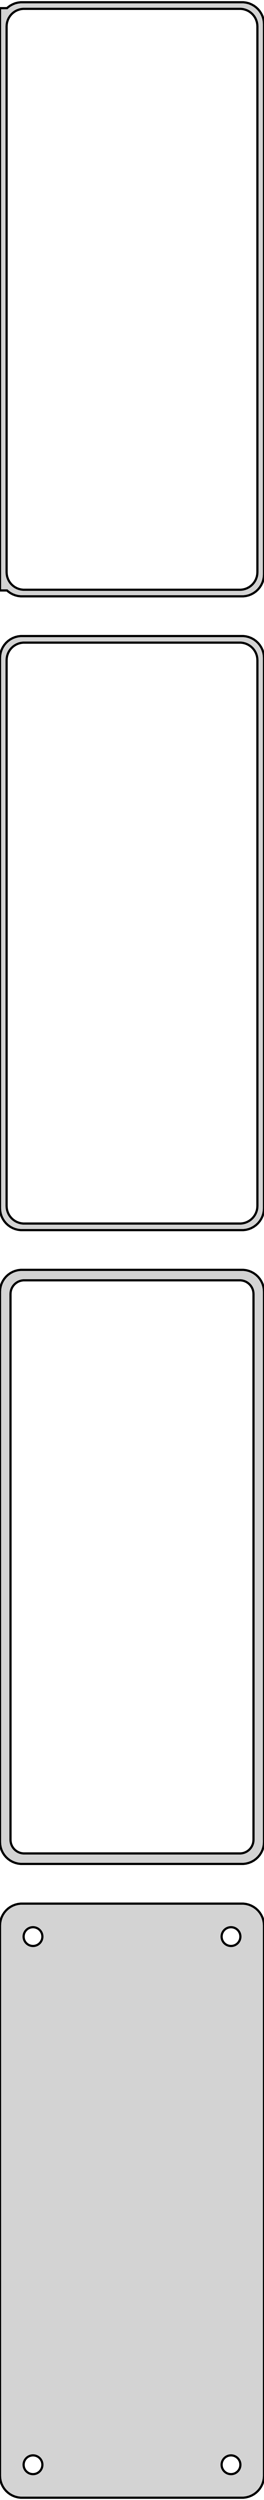 <?xml version="1.0" standalone="no"?>
<!DOCTYPE svg PUBLIC "-//W3C//DTD SVG 1.1//EN" "http://www.w3.org/Graphics/SVG/1.1/DTD/svg11.dtd">
<svg width="60mm" height="568mm" viewBox="-30 -1076 60 568" xmlns="http://www.w3.org/2000/svg" version="1.1">
<title>OpenSCAD Model</title>
<path d="
M 25.937,-940.589 L 26.545,-940.745 L 27.129,-940.976 L 27.679,-941.278 L 28.187,-941.647 L 28.645,-942.077
 L 29.045,-942.561 L 29.381,-943.091 L 29.649,-943.659 L 29.843,-944.257 L 29.961,-944.873 L 30,-945.5
 L 30,-1070.5 L 29.961,-1071.13 L 29.843,-1071.74 L 29.649,-1072.34 L 29.381,-1072.91 L 29.045,-1073.44
 L 28.645,-1073.92 L 28.187,-1074.35 L 27.679,-1074.72 L 27.129,-1075.02 L 26.545,-1075.26 L 25.937,-1075.41
 L 25.314,-1075.49 L -25.314,-1075.49 L -25.937,-1075.41 L -26.545,-1075.26 L -27.129,-1075.02 L -27.679,-1074.72
 L -28.187,-1074.35 L -28.4,-1074.15 L -30,-1074.15 L -30,-941.847 L -28.4,-941.847 L -28.187,-941.647
 L -27.679,-941.278 L -27.129,-940.976 L -26.545,-940.745 L -25.937,-940.589 L -25.314,-940.51 L 25.314,-940.51
 z
M -24.751,-942.008 L -25.25,-942.071 L -25.736,-942.196 L -26.203,-942.381 L -26.643,-942.623 L -27.05,-942.918
 L -27.416,-943.262 L -27.736,-943.649 L -28.005,-944.073 L -28.219,-944.528 L -28.374,-945.005 L -28.468,-945.499
 L -28.5,-946 L -28.5,-1070 L -28.468,-1070.5 L -28.374,-1070.99 L -28.219,-1071.47 L -28.005,-1071.93
 L -27.736,-1072.35 L -27.416,-1072.74 L -27.05,-1073.08 L -26.643,-1073.38 L -26.203,-1073.62 L -25.736,-1073.8
 L -25.25,-1073.93 L -24.751,-1073.99 L 24.751,-1073.99 L 25.25,-1073.93 L 25.736,-1073.8 L 26.203,-1073.62
 L 26.643,-1073.38 L 27.05,-1073.08 L 27.416,-1072.74 L 27.736,-1072.35 L 28.005,-1071.93 L 28.219,-1071.47
 L 28.374,-1070.99 L 28.468,-1070.5 L 28.5,-1070 L 28.5,-946 L 28.468,-945.499 L 28.374,-945.005
 L 28.219,-944.528 L 28.005,-944.073 L 27.736,-943.649 L 27.416,-943.262 L 27.05,-942.918 L 26.643,-942.623
 L 26.203,-942.381 L 25.736,-942.196 L 25.25,-942.071 L 24.751,-942.008 z
M 25.937,-796.589 L 26.545,-796.745 L 27.129,-796.976 L 27.679,-797.278 L 28.187,-797.647 L 28.645,-798.077
 L 29.045,-798.561 L 29.381,-799.091 L 29.649,-799.659 L 29.843,-800.257 L 29.961,-800.873 L 30,-801.5
 L 30,-926.5 L 29.961,-927.127 L 29.843,-927.743 L 29.649,-928.341 L 29.381,-928.909 L 29.045,-929.439
 L 28.645,-929.923 L 28.187,-930.353 L 27.679,-930.722 L 27.129,-931.024 L 26.545,-931.255 L 25.937,-931.411
 L 25.314,-931.49 L -25.314,-931.49 L -25.937,-931.411 L -26.545,-931.255 L -27.129,-931.024 L -27.679,-930.722
 L -28.187,-930.353 L -28.645,-929.923 L -29.045,-929.439 L -29.381,-928.909 L -29.649,-928.341 L -29.843,-927.743
 L -29.961,-927.127 L -30,-926.5 L -30,-801.5 L -29.961,-800.873 L -29.843,-800.257 L -29.649,-799.659
 L -29.381,-799.091 L -29.045,-798.561 L -28.645,-798.077 L -28.187,-797.647 L -27.679,-797.278 L -27.129,-796.976
 L -26.545,-796.745 L -25.937,-796.589 L -25.314,-796.51 L 25.314,-796.51 z
M -24.751,-798.008 L -25.25,-798.071 L -25.736,-798.196 L -26.203,-798.381 L -26.643,-798.623 L -27.05,-798.918
 L -27.416,-799.262 L -27.736,-799.649 L -28.005,-800.073 L -28.219,-800.528 L -28.374,-801.005 L -28.468,-801.499
 L -28.5,-802 L -28.5,-926 L -28.468,-926.501 L -28.374,-926.995 L -28.219,-927.472 L -28.005,-927.927
 L -27.736,-928.351 L -27.416,-928.738 L -27.05,-929.082 L -26.643,-929.377 L -26.203,-929.619 L -25.736,-929.804
 L -25.25,-929.929 L -24.751,-929.992 L 24.751,-929.992 L 25.25,-929.929 L 25.736,-929.804 L 26.203,-929.619
 L 26.643,-929.377 L 27.05,-929.082 L 27.416,-928.738 L 27.736,-928.351 L 28.005,-927.927 L 28.219,-927.472
 L 28.374,-926.995 L 28.468,-926.501 L 28.5,-926 L 28.5,-802 L 28.468,-801.499 L 28.374,-801.005
 L 28.219,-800.528 L 28.005,-800.073 L 27.736,-799.649 L 27.416,-799.262 L 27.05,-798.918 L 26.643,-798.623
 L 26.203,-798.381 L 25.736,-798.196 L 25.25,-798.071 L 24.751,-798.008 z
M 25.937,-652.589 L 26.545,-652.745 L 27.129,-652.976 L 27.679,-653.278 L 28.187,-653.647 L 28.645,-654.077
 L 29.045,-654.561 L 29.381,-655.091 L 29.649,-655.659 L 29.843,-656.257 L 29.961,-656.873 L 30,-657.5
 L 30,-782.5 L 29.961,-783.127 L 29.843,-783.743 L 29.649,-784.341 L 29.381,-784.909 L 29.045,-785.439
 L 28.645,-785.923 L 28.187,-786.353 L 27.679,-786.722 L 27.129,-787.024 L 26.545,-787.255 L 25.937,-787.411
 L 25.314,-787.49 L -25.314,-787.49 L -25.937,-787.411 L -26.545,-787.255 L -27.129,-787.024 L -27.679,-786.722
 L -28.187,-786.353 L -28.645,-785.923 L -29.045,-785.439 L -29.381,-784.909 L -29.649,-784.341 L -29.843,-783.743
 L -29.961,-783.127 L -30,-782.5 L -30,-657.5 L -29.961,-656.873 L -29.843,-656.257 L -29.649,-655.659
 L -29.381,-655.091 L -29.045,-654.561 L -28.645,-654.077 L -28.187,-653.647 L -27.679,-653.278 L -27.129,-652.976
 L -26.545,-652.745 L -25.937,-652.589 L -25.314,-652.51 L 25.314,-652.51 z
M -24.695,-654.893 L -25.083,-654.942 L -25.462,-655.039 L -25.825,-655.183 L -26.168,-655.372 L -26.484,-655.601
 L -26.769,-655.869 L -27.018,-656.17 L -27.228,-656.5 L -27.394,-656.854 L -27.515,-657.226 L -27.588,-657.61
 L -27.613,-658 L -27.613,-782 L -27.588,-782.39 L -27.515,-782.774 L -27.394,-783.146 L -27.228,-783.5
 L -27.018,-783.83 L -26.769,-784.131 L -26.484,-784.399 L -26.168,-784.628 L -25.825,-784.817 L -25.462,-784.961
 L -25.083,-785.058 L -24.695,-785.107 L 24.695,-785.107 L 25.083,-785.058 L 25.462,-784.961 L 25.825,-784.817
 L 26.168,-784.628 L 26.484,-784.399 L 26.769,-784.131 L 27.018,-783.83 L 27.228,-783.5 L 27.394,-783.146
 L 27.515,-782.774 L 27.588,-782.39 L 27.613,-782 L 27.613,-658 L 27.588,-657.61 L 27.515,-657.226
 L 27.394,-656.854 L 27.228,-656.5 L 27.018,-656.17 L 26.769,-655.869 L 26.484,-655.601 L 26.168,-655.372
 L 25.825,-655.183 L 25.462,-655.039 L 25.083,-654.942 L 24.695,-654.893 z
M 25.937,-508.589 L 26.545,-508.745 L 27.129,-508.976 L 27.679,-509.278 L 28.187,-509.647 L 28.645,-510.077
 L 29.045,-510.561 L 29.381,-511.091 L 29.649,-511.659 L 29.843,-512.257 L 29.961,-512.873 L 30,-513.5
 L 30,-638.5 L 29.961,-639.127 L 29.843,-639.743 L 29.649,-640.341 L 29.381,-640.909 L 29.045,-641.439
 L 28.645,-641.923 L 28.187,-642.353 L 27.679,-642.722 L 27.129,-643.024 L 26.545,-643.255 L 25.937,-643.411
 L 25.314,-643.49 L -25.314,-643.49 L -25.937,-643.411 L -26.545,-643.255 L -27.129,-643.024 L -27.679,-642.722
 L -28.187,-642.353 L -28.645,-641.923 L -29.045,-641.439 L -29.381,-640.909 L -29.649,-640.341 L -29.843,-639.743
 L -29.961,-639.127 L -30,-638.5 L -30,-513.5 L -29.961,-512.873 L -29.843,-512.257 L -29.649,-511.659
 L -29.381,-511.091 L -29.045,-510.561 L -28.645,-510.077 L -28.187,-509.647 L -27.679,-509.278 L -27.129,-508.976
 L -26.545,-508.745 L -25.937,-508.589 L -25.314,-508.51 L 25.314,-508.51 z
M 22.366,-633.869 L 22.1,-633.903 L 21.84,-633.969 L 21.591,-634.068 L 21.356,-634.197 L 21.139,-634.355
 L 20.943,-634.538 L 20.773,-634.745 L 20.629,-634.971 L 20.515,-635.214 L 20.432,-635.469 L 20.381,-635.732
 L 20.365,-636 L 20.381,-636.268 L 20.432,-636.531 L 20.515,-636.786 L 20.629,-637.029 L 20.773,-637.255
 L 20.943,-637.462 L 21.139,-637.645 L 21.356,-637.803 L 21.591,-637.932 L 21.84,-638.031 L 22.1,-638.097
 L 22.366,-638.131 L 22.634,-638.131 L 22.9,-638.097 L 23.16,-638.031 L 23.409,-637.932 L 23.644,-637.803
 L 23.861,-637.645 L 24.056,-637.462 L 24.227,-637.255 L 24.371,-637.029 L 24.485,-636.786 L 24.568,-636.531
 L 24.619,-636.268 L 24.635,-636 L 24.619,-635.732 L 24.568,-635.469 L 24.485,-635.214 L 24.371,-634.971
 L 24.227,-634.745 L 24.056,-634.538 L 23.861,-634.355 L 23.644,-634.197 L 23.409,-634.068 L 23.16,-633.969
 L 22.9,-633.903 L 22.634,-633.869 z
M -22.634,-633.869 L -22.9,-633.903 L -23.16,-633.969 L -23.409,-634.068 L -23.644,-634.197 L -23.861,-634.355
 L -24.056,-634.538 L -24.227,-634.745 L -24.371,-634.971 L -24.485,-635.214 L -24.568,-635.469 L -24.619,-635.732
 L -24.635,-636 L -24.619,-636.268 L -24.568,-636.531 L -24.485,-636.786 L -24.371,-637.029 L -24.227,-637.255
 L -24.056,-637.462 L -23.861,-637.645 L -23.644,-637.803 L -23.409,-637.932 L -23.16,-638.031 L -22.9,-638.097
 L -22.634,-638.131 L -22.366,-638.131 L -22.1,-638.097 L -21.84,-638.031 L -21.591,-637.932 L -21.356,-637.803
 L -21.139,-637.645 L -20.943,-637.462 L -20.773,-637.255 L -20.629,-637.029 L -20.515,-636.786 L -20.432,-636.531
 L -20.381,-636.268 L -20.365,-636 L -20.381,-635.732 L -20.432,-635.469 L -20.515,-635.214 L -20.629,-634.971
 L -20.773,-634.745 L -20.943,-634.538 L -21.139,-634.355 L -21.356,-634.197 L -21.591,-634.068 L -21.84,-633.969
 L -22.1,-633.903 L -22.366,-633.869 z
M 22.366,-513.869 L 22.1,-513.903 L 21.84,-513.969 L 21.591,-514.068 L 21.356,-514.197 L 21.139,-514.355
 L 20.943,-514.538 L 20.773,-514.745 L 20.629,-514.971 L 20.515,-515.214 L 20.432,-515.469 L 20.381,-515.732
 L 20.365,-516 L 20.381,-516.268 L 20.432,-516.531 L 20.515,-516.786 L 20.629,-517.029 L 20.773,-517.255
 L 20.943,-517.462 L 21.139,-517.645 L 21.356,-517.803 L 21.591,-517.932 L 21.84,-518.031 L 22.1,-518.097
 L 22.366,-518.131 L 22.634,-518.131 L 22.9,-518.097 L 23.16,-518.031 L 23.409,-517.932 L 23.644,-517.803
 L 23.861,-517.645 L 24.056,-517.462 L 24.227,-517.255 L 24.371,-517.029 L 24.485,-516.786 L 24.568,-516.531
 L 24.619,-516.268 L 24.635,-516 L 24.619,-515.732 L 24.568,-515.469 L 24.485,-515.214 L 24.371,-514.971
 L 24.227,-514.745 L 24.056,-514.538 L 23.861,-514.355 L 23.644,-514.197 L 23.409,-514.068 L 23.16,-513.969
 L 22.9,-513.903 L 22.634,-513.869 z
M -22.634,-513.869 L -22.9,-513.903 L -23.16,-513.969 L -23.409,-514.068 L -23.644,-514.197 L -23.861,-514.355
 L -24.056,-514.538 L -24.227,-514.745 L -24.371,-514.971 L -24.485,-515.214 L -24.568,-515.469 L -24.619,-515.732
 L -24.635,-516 L -24.619,-516.268 L -24.568,-516.531 L -24.485,-516.786 L -24.371,-517.029 L -24.227,-517.255
 L -24.056,-517.462 L -23.861,-517.645 L -23.644,-517.803 L -23.409,-517.932 L -23.16,-518.031 L -22.9,-518.097
 L -22.634,-518.131 L -22.366,-518.131 L -22.1,-518.097 L -21.84,-518.031 L -21.591,-517.932 L -21.356,-517.803
 L -21.139,-517.645 L -20.943,-517.462 L -20.773,-517.255 L -20.629,-517.029 L -20.515,-516.786 L -20.432,-516.531
 L -20.381,-516.268 L -20.365,-516 L -20.381,-515.732 L -20.432,-515.469 L -20.515,-515.214 L -20.629,-514.971
 L -20.773,-514.745 L -20.943,-514.538 L -21.139,-514.355 L -21.356,-514.197 L -21.591,-514.068 L -21.84,-513.969
 L -22.1,-513.903 L -22.366,-513.869 z
" stroke="black" fill="lightgray" stroke-width="0.5"/>
</svg>
